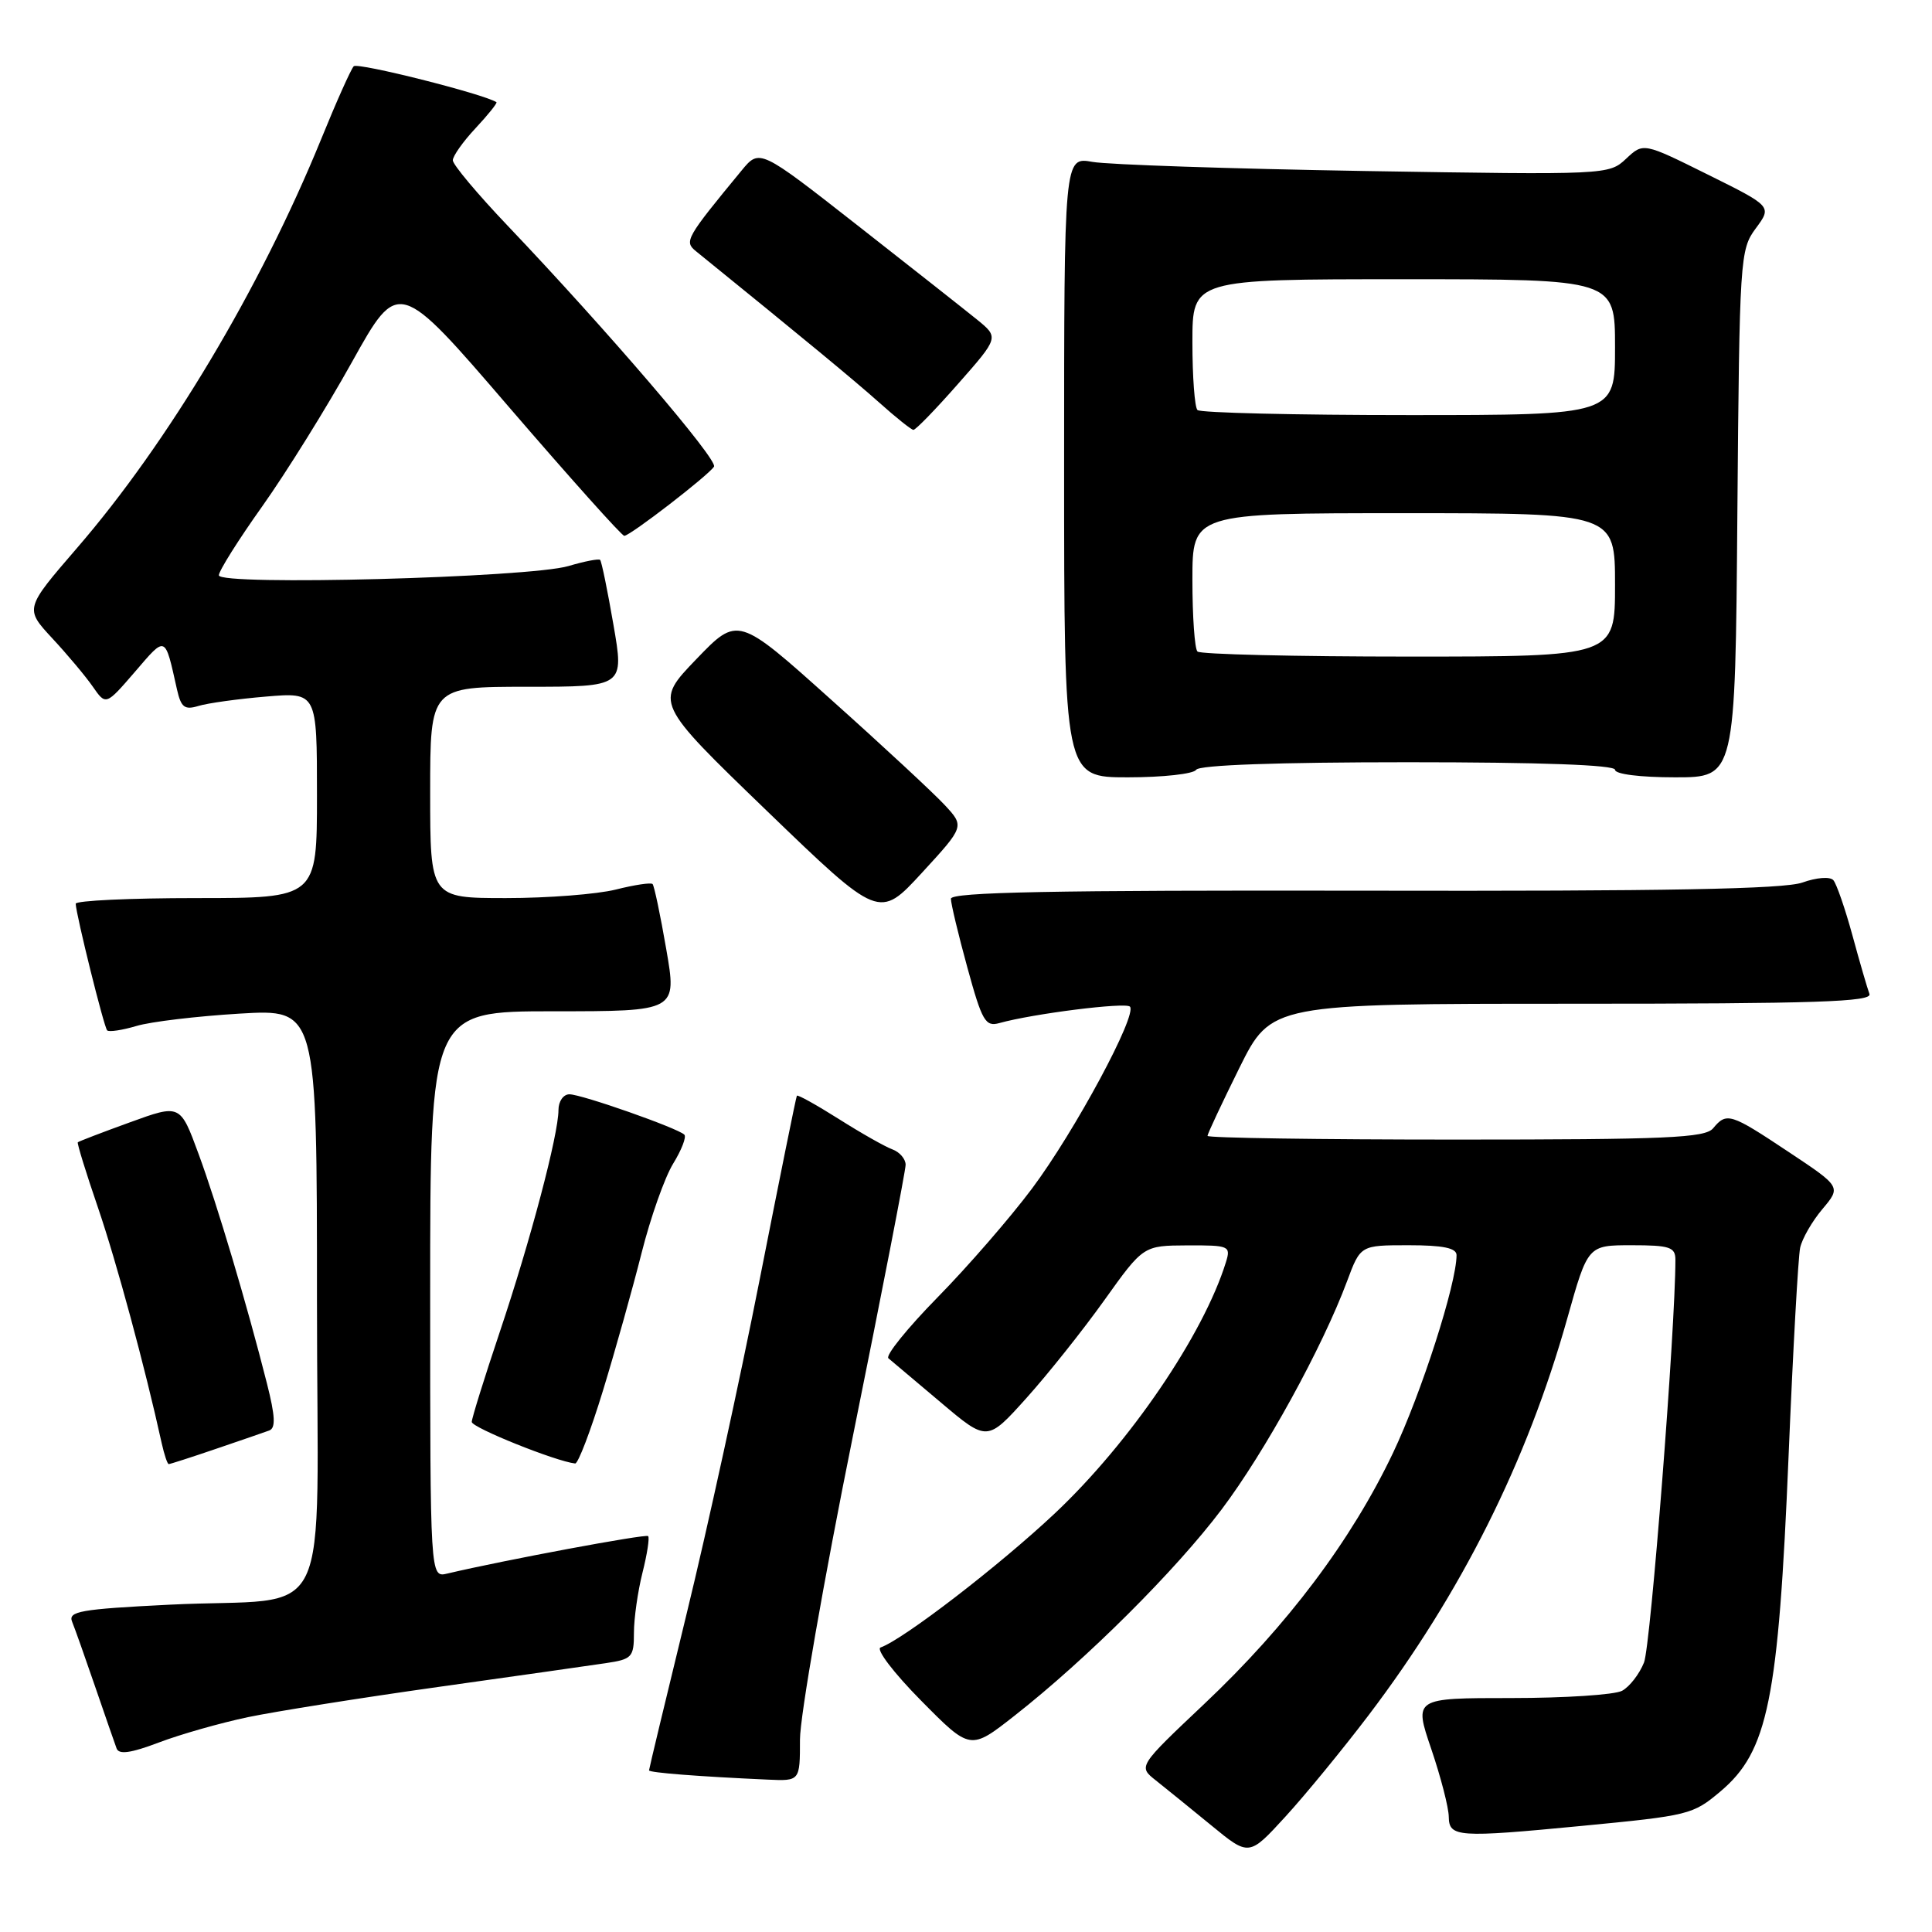 <?xml version="1.0" encoding="UTF-8" standalone="no"?>
<!DOCTYPE svg PUBLIC "-//W3C//DTD SVG 1.1//EN" "http://www.w3.org/Graphics/SVG/1.1/DTD/svg11.dtd" >
<svg xmlns="http://www.w3.org/2000/svg" xmlns:xlink="http://www.w3.org/1999/xlink" version="1.1" viewBox="0 0 256 256">
 <g >
 <path fill="currentColor"
d=" M 181.35 227.27 C 193.61 211.11 202.34 193.69 207.68 174.67 C 210.40 165.00 210.40 165.00 216.20 165.00 C 221.26 165.00 222.00 165.25 222.00 166.93 C 222.00 175.97 218.72 218.11 217.84 220.29 C 217.23 221.82 215.92 223.51 214.93 224.04 C 213.94 224.57 207.33 225.00 200.24 225.00 C 187.35 225.00 187.35 225.00 189.65 231.75 C 190.91 235.46 191.96 239.51 191.97 240.75 C 192.01 243.44 193.17 243.52 209.50 241.95 C 223.83 240.57 224.30 240.46 227.96 237.38 C 234.27 232.07 235.65 225.28 237.00 192.84 C 237.58 178.90 238.27 166.52 238.53 165.33 C 238.79 164.13 240.11 161.83 241.48 160.21 C 243.96 157.26 243.96 157.26 236.99 152.63 C 229.28 147.50 228.79 147.35 227.00 149.50 C 225.94 150.78 220.88 151.00 192.88 151.00 C 174.79 151.00 160.00 150.78 160.00 150.51 C 160.00 150.25 161.90 146.20 164.22 141.51 C 168.45 133.00 168.45 133.00 208.33 133.00 C 240.69 133.00 248.12 132.75 247.71 131.70 C 247.44 130.98 246.42 127.49 245.46 123.95 C 244.49 120.40 243.35 117.11 242.93 116.63 C 242.49 116.13 240.70 116.27 238.83 116.94 C 236.40 117.81 220.74 118.10 180.75 118.02 C 139.58 117.95 126.00 118.21 126.00 119.09 C 126.00 119.73 126.98 123.83 128.18 128.20 C 130.13 135.32 130.57 136.08 132.43 135.56 C 136.87 134.32 149.11 132.78 149.72 133.38 C 150.75 134.42 142.41 149.92 136.74 157.50 C 133.86 161.35 128.23 167.84 124.22 171.92 C 120.22 176.00 117.29 179.63 117.72 179.98 C 118.15 180.33 121.27 182.96 124.66 185.83 C 130.81 191.03 130.81 191.03 135.99 185.27 C 138.84 182.10 143.50 176.25 146.34 172.27 C 151.50 165.05 151.50 165.05 157.32 165.02 C 162.89 165.00 163.11 165.09 162.44 167.25 C 159.46 176.86 149.70 191.19 139.76 200.54 C 132.38 207.48 119.72 217.22 116.68 218.30 C 116.03 218.53 118.44 221.69 122.04 225.33 C 128.57 231.94 128.57 231.94 134.43 227.34 C 143.98 219.85 155.78 208.09 161.87 200.01 C 167.61 192.40 175.24 178.51 178.50 169.75 C 180.27 165.00 180.27 165.00 186.64 165.00 C 191.22 165.00 193.00 165.37 193.00 166.31 C 193.00 170.10 188.34 184.61 184.59 192.50 C 179.08 204.08 170.59 215.38 159.57 225.78 C 150.81 234.06 150.81 234.06 153.15 235.91 C 154.44 236.93 157.75 239.62 160.50 241.87 C 165.50 245.98 165.50 245.98 170.30 240.74 C 172.94 237.86 177.91 231.80 181.35 227.27 Z  M 106.00 230.49 C 106.00 227.46 109.15 209.40 113.00 190.36 C 116.85 171.32 120.00 155.11 120.00 154.34 C 120.00 153.57 119.21 152.65 118.25 152.30 C 117.29 151.95 114.09 150.14 111.14 148.27 C 108.19 146.41 105.70 145.02 105.59 145.19 C 105.48 145.36 103.27 156.30 100.67 169.50 C 98.07 182.70 93.71 202.67 90.97 213.88 C 88.24 225.08 86.00 234.40 86.00 234.58 C 86.00 234.89 92.62 235.40 101.75 235.81 C 106.00 236.00 106.00 236.00 106.00 230.49 Z  M 32.86 227.53 C 36.51 226.77 47.83 224.97 58.00 223.54 C 68.17 222.11 78.19 220.69 80.25 220.38 C 83.75 219.86 84.00 219.60 84.00 216.35 C 84.00 214.45 84.51 210.87 85.13 208.40 C 85.75 205.94 86.09 203.75 85.88 203.54 C 85.56 203.23 66.82 206.72 59.25 208.51 C 57.00 209.04 57.00 209.04 57.00 171.52 C 57.00 134.00 57.00 134.00 73.35 134.00 C 89.71 134.00 89.71 134.00 88.28 125.76 C 87.50 121.23 86.68 117.35 86.47 117.14 C 86.25 116.92 84.06 117.25 81.60 117.87 C 79.13 118.49 72.59 119.00 67.06 119.00 C 57.00 119.00 57.00 119.00 57.00 105.00 C 57.00 91.00 57.00 91.00 69.85 91.00 C 82.71 91.00 82.71 91.00 81.28 82.76 C 80.50 78.23 79.71 74.38 79.52 74.19 C 79.34 74.01 77.46 74.37 75.34 75.00 C 70.13 76.55 29.00 77.64 29.00 76.23 C 29.00 75.65 31.59 71.53 34.75 67.09 C 37.91 62.64 43.27 54.03 46.65 47.95 C 52.80 36.91 52.80 36.91 67.46 53.96 C 75.53 63.33 82.39 71.00 82.72 71.00 C 83.50 71.00 93.90 62.97 94.61 61.83 C 95.16 60.93 80.45 43.76 67.25 29.89 C 63.26 25.70 60.00 21.81 60.00 21.24 C 60.00 20.68 61.36 18.75 63.03 16.97 C 64.70 15.18 65.93 13.64 65.78 13.54 C 64.10 12.45 47.38 8.24 46.87 8.78 C 46.50 9.17 44.54 13.55 42.53 18.50 C 34.48 38.21 22.28 58.65 10.20 72.62 C 3.28 80.64 3.28 80.64 6.92 84.57 C 8.93 86.73 11.35 89.62 12.30 90.99 C 14.03 93.48 14.03 93.48 17.88 89.02 C 22.03 84.19 21.83 84.11 23.45 91.35 C 23.99 93.74 24.46 94.10 26.30 93.54 C 27.51 93.17 31.54 92.61 35.25 92.30 C 42.00 91.73 42.00 91.73 42.00 105.37 C 42.00 119.00 42.00 119.00 26.00 119.00 C 17.20 119.00 10.02 119.34 10.03 119.75 C 10.10 121.29 13.78 136.12 14.20 136.53 C 14.44 136.77 16.18 136.51 18.07 135.95 C 19.95 135.38 26.11 134.65 31.75 134.31 C 42.00 133.70 42.00 133.70 42.00 172.22 C 42.00 216.90 44.60 211.52 22.45 212.63 C 10.60 213.22 8.99 213.51 9.56 214.90 C 9.92 215.78 11.29 219.65 12.61 223.50 C 13.93 227.35 15.21 231.03 15.45 231.68 C 15.76 232.52 17.33 232.30 21.05 230.89 C 23.89 229.81 29.20 228.30 32.86 227.53 Z  M 28.59 191.99 C 31.84 190.88 35.03 189.79 35.67 189.55 C 36.55 189.23 36.47 187.65 35.37 183.31 C 32.73 172.88 28.79 159.63 26.31 152.90 C 23.88 146.29 23.88 146.29 17.20 148.72 C 13.53 150.05 10.43 151.24 10.31 151.36 C 10.19 151.48 11.39 155.38 12.99 160.04 C 15.45 167.25 19.21 181.14 21.43 191.25 C 21.77 192.76 22.18 194.00 22.36 194.00 C 22.54 194.00 25.34 193.10 28.59 191.99 Z  M 79.90 184.25 C 81.54 178.89 83.84 170.68 85.02 166.00 C 86.20 161.32 88.08 156.01 89.19 154.20 C 90.31 152.38 90.98 150.65 90.68 150.35 C 89.81 149.48 77.06 145.00 75.45 145.00 C 74.65 145.00 74.00 145.93 74.00 147.08 C 74.00 150.34 70.28 164.42 66.22 176.50 C 64.19 182.55 62.52 187.91 62.51 188.41 C 62.50 189.16 73.64 193.64 76.21 193.92 C 76.60 193.96 78.26 189.61 79.90 184.25 Z  M 125.16 106.65 C 123.70 105.08 116.94 98.80 110.13 92.71 C 97.77 81.62 97.77 81.62 92.25 87.36 C 86.74 93.09 86.74 93.09 101.62 107.45 C 116.50 121.80 116.50 121.80 122.16 115.65 C 127.81 109.50 127.81 109.50 125.16 106.65 Z  M 158.50 102.00 C 158.89 101.37 169.34 101.00 186.56 101.00 C 204.19 101.00 214.00 101.36 214.00 102.00 C 214.00 102.58 217.32 103.00 221.96 103.00 C 229.93 103.00 229.93 103.00 230.21 68.08 C 230.49 34.14 230.56 33.08 232.65 30.26 C 234.80 27.35 234.80 27.35 226.27 23.12 C 217.75 18.89 217.75 18.89 215.46 21.04 C 213.19 23.17 212.90 23.18 180.84 22.66 C 163.05 22.36 146.81 21.82 144.75 21.45 C 141.00 20.78 141.00 20.78 141.00 61.89 C 141.00 103.00 141.00 103.00 149.44 103.00 C 154.08 103.00 158.16 102.55 158.50 102.00 Z  M 126.96 50.85 C 132.37 44.71 132.37 44.71 129.44 42.33 C 127.82 41.02 120.68 35.39 113.57 29.82 C 100.65 19.70 100.65 19.70 98.26 22.60 C 90.89 31.54 90.63 32.00 92.21 33.28 C 106.72 45.04 113.20 50.40 116.50 53.34 C 118.70 55.31 120.74 56.94 121.03 56.96 C 121.32 56.98 123.99 54.23 126.96 50.85 Z  M 158.67 86.33 C 158.30 85.97 158.00 81.69 158.00 76.83 C 158.00 68.00 158.00 68.00 186.00 68.00 C 214.00 68.00 214.00 68.00 214.00 77.50 C 214.00 87.00 214.00 87.00 186.67 87.00 C 171.63 87.00 159.03 86.70 158.67 86.33 Z  M 158.67 54.33 C 158.30 53.97 158.00 49.92 158.00 45.33 C 158.00 37.00 158.00 37.00 186.00 37.00 C 214.00 37.00 214.00 37.00 214.00 46.00 C 214.00 55.00 214.00 55.00 186.67 55.00 C 171.63 55.00 159.03 54.70 158.67 54.33 Z "/>
</g>
</svg>